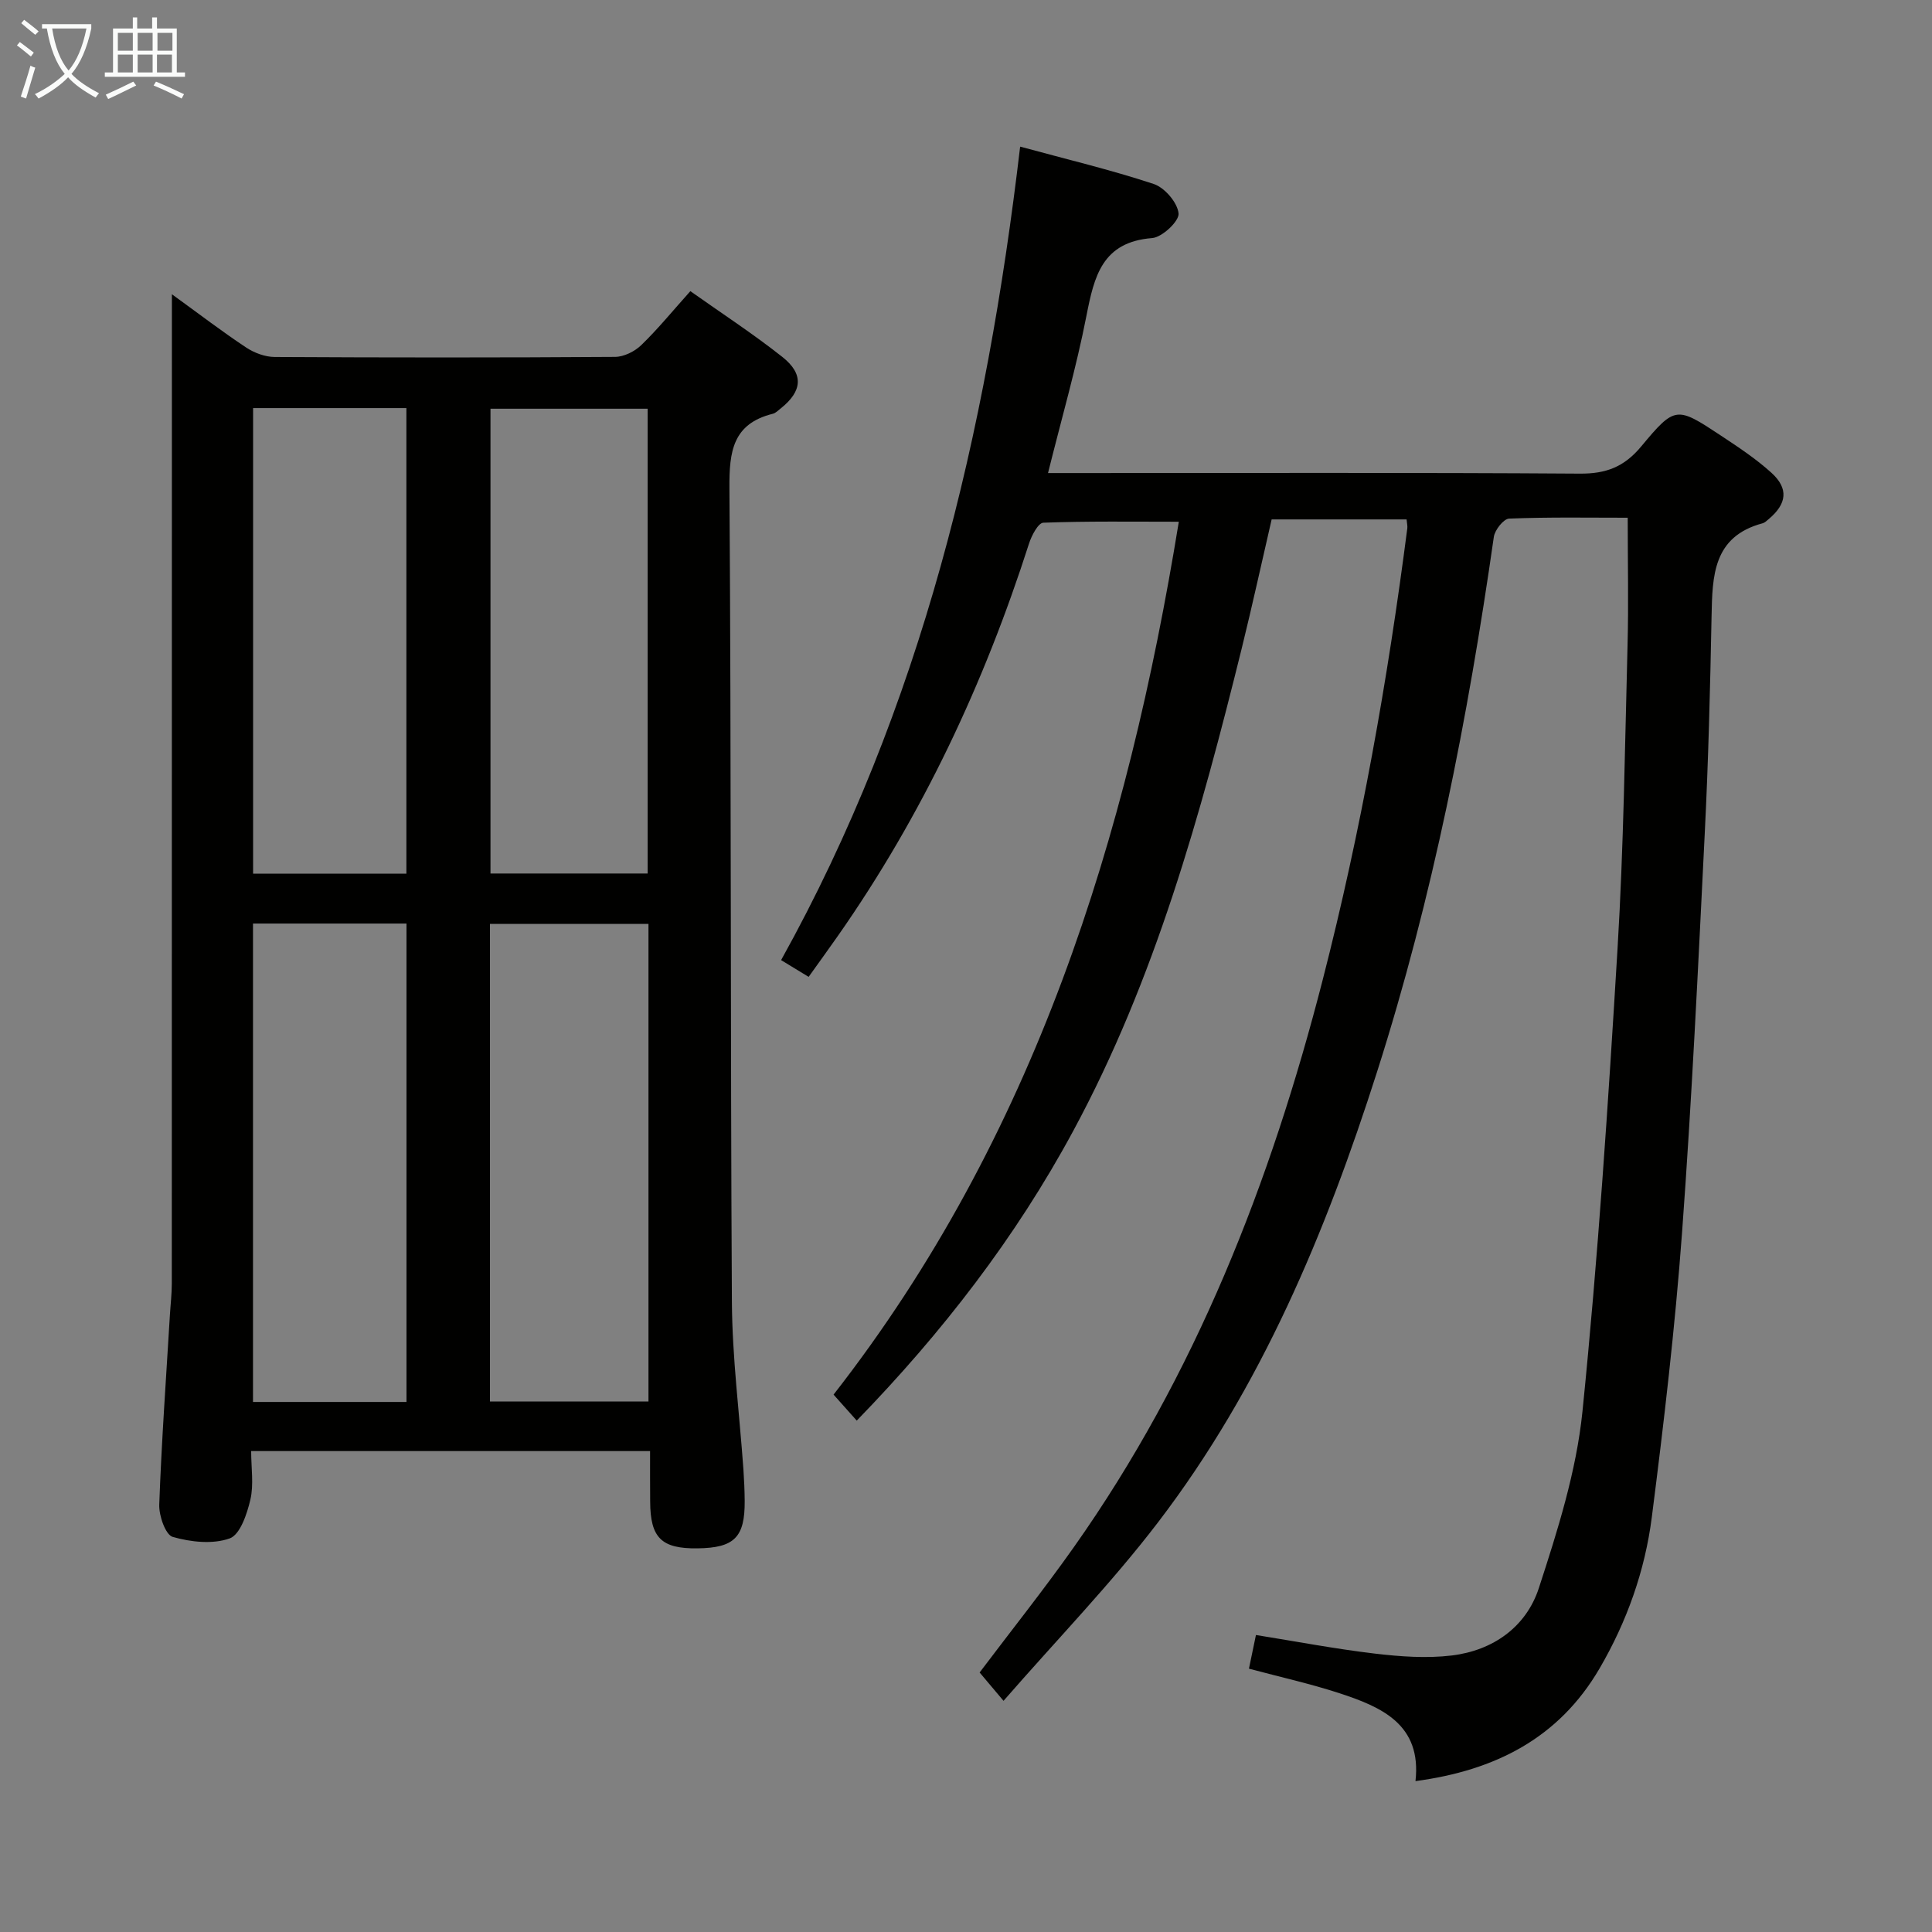 <svg enable-background="new 0 0 400 400" viewBox="0 0 400 400" xmlns="http://www.w3.org/2000/svg"><rect x="0" y="0" width="400" height="400" fill="#808080" stroke="none"/><path d="m337 107.19c-7.97 0-16.27-.15-24.55.18-1.14.05-2.97 2.35-3.17 3.8-5.36 37.5-12.64 74.59-24.17 110.73-10.62 33.27-23.98 65.32-45.35 93.28-9.66 12.64-20.82 24.14-31.99 36.96-2.19-2.59-3.54-4.19-4.95-5.87 6.58-8.72 13.3-17.16 19.51-25.95 25.19-35.65 40.76-75.55 51.54-117.53 7.9-30.76 13.44-61.95 17.5-93.43.06-.47-.08-.97-.15-1.82-9.1 0-18.18 0-27.94 0-2.02 8.72-3.98 17.73-6.19 26.69-8.51 34.38-17.91 68.46-34.87 99.88-11.93 22.12-27.16 41.81-44.84 60.01-1.6-1.8-3.13-3.5-4.8-5.38 41.66-53.39 60.84-115.32 71.48-180.72-9.63 0-18.85-.14-28.05.2-1.06.04-2.43 2.66-2.96 4.31-9.3 29-22.09 56.27-39.59 81.26-1.9 2.72-3.86 5.4-6.04 8.46-1.88-1.15-3.65-2.23-5.7-3.47 29.12-52.39 42.51-109.11 49.49-168.42 9.55 2.6 18.73 4.78 27.65 7.73 2.27.75 4.93 3.85 5.15 6.1.16 1.58-3.39 4.94-5.47 5.1-10.37.81-12 7.93-13.61 16.12-2.09 10.71-5.14 21.23-7.95 32.53h6.1c34.66 0 69.32-.12 103.99.12 5.45.04 9.2-1.38 12.75-5.66 7.01-8.43 7.32-8.26 16.5-2.2 3.6 2.38 7.24 4.79 10.42 7.67 3.63 3.28 3.22 6.46-.58 9.63-.38.32-.78.72-1.23.84-10.29 2.75-10.4 10.9-10.57 19.3-.29 14.97-.66 29.95-1.41 44.91-1.37 27.56-2.67 55.13-4.7 82.65-1.45 19.69-3.76 39.33-6.26 58.92-1.42 11.08-5.15 21.61-10.84 31.35-8.43 14.42-21.61 21.09-38.09 23.29 1.32-11.74-7.02-15.36-15.87-18.24-5.97-1.94-12.13-3.31-18.61-5.04.45-2.19.92-4.41 1.45-6.97 8.35 1.34 16.45 2.88 24.62 3.85 5.26.62 10.7 1.02 15.93.39 8.53-1.03 15.4-5.91 18.02-13.95 3.89-11.92 7.77-24.18 9.03-36.56 3.23-31.9 5.34-63.93 7.27-95.94 1.26-20.91 1.52-41.89 2.07-62.85.22-8.47.03-16.95.03-26.26z" fill="#010100"/><path d="m134.59 300.43c-27.85 0-54.94 0-82.59 0 0 3.52.56 6.93-.16 10.04-.69 2.96-2.12 7.26-4.28 8.04-3.51 1.26-8.06.76-11.8-.31-1.49-.43-2.87-4.39-2.79-6.68.48-13.12 1.42-26.21 2.21-39.32.13-2.15.39-4.3.39-6.45.02-65.98.02-131.96.02-197.93 0-1.92 0-3.85 0-6.9 5.74 4.16 10.45 7.77 15.39 11.04 1.68 1.11 3.91 1.94 5.89 1.95 23.49.13 46.98.14 70.47-.02 1.84-.01 4.08-1.13 5.44-2.45 3.45-3.34 6.5-7.09 10.15-11.16 6.44 4.56 12.97 8.81 19.06 13.63 4.49 3.56 4.11 7.1-.35 10.65-.52.41-1.04.96-1.65 1.11-8.31 2.07-9.02 7.84-8.97 15.38.39 56.14.19 112.29.51 168.43.07 11.6 1.57 23.19 2.39 34.79.15 2.16.24 4.32.26 6.49.05 7.52-2.14 9.71-9.75 9.81-7.49.1-9.8-2.17-9.82-9.71-.03-3.29-.02-6.6-.02-10.43zm-33.15-109.15v98.88h32.82c0-33.18 0-65.92 0-98.88-10.95 0-21.57 0-32.82 0zm-49.06-.07v99.05h31.78c0-33.2 0-66.05 0-99.05-10.73 0-21.04 0-31.78 0zm81.71-10.36c0-32.47 0-64.45 0-96.23-11.22 0-21.94 0-32.54 0v96.23zm-49.95.03c0-32.42 0-64.42 0-96.39-10.88 0-21.29 0-31.74 0v96.39z" fill="#010100"/><g fill="#fafbfa"><path d="m6.4 11.7c-1-.8-1.9-1.6-2.9-2.3l.6-.7c.9.7 1.9 1.4 2.9 2.2zm-2.1 8.3c.7-2.1 1.4-4.2 2-6.4.2.1.6.3 1 .4-.7 2.3-1.3 4.4-1.9 6.4zm3-12.8c-1.1-.9-2.1-1.7-2.9-2.4l.6-.7c1 .8 2 1.5 3 2.4zm1.4-1.3v-.9h10.2v.9c-.9 4.2-2.3 7.3-4.1 9.4 1.3 1.4 3.2 2.7 5.7 4-.2.2-.4.5-.7.9-2.5-1.4-4.4-2.7-5.7-4.2-1.4 1.5-3.5 3-6.1 4.4 0 0 0 0-.1-.1-.3-.4-.5-.7-.7-.8 2.7-1.3 4.7-2.8 6.2-4.2-1.8-2.2-3-5.3-3.7-9.4zm9.2 0h-7.1c.6 3.8 1.7 6.7 3.4 8.7 1.7-2 2.9-4.8 3.7-8.7z"/><path d="m31.6 3.6h.9v2.3h4.1v9.1h1.7v.9h-16.6v-.9h1.7v-9.1h4.1v-2.3h.9v2.3h3.1v-2.3zm-4 13.3.6.8c-1.9.9-3.8 1.9-5.8 2.8-.2-.3-.3-.6-.5-.9 2-.9 3.9-1.8 5.7-2.7zm-3.2-10.1v3.7h3.1v-3.7zm0 4.5v3.7h3.1v-3.7zm4.1-4.5v3.7h3.1v-3.7zm0 4.5v3.7h3.1v-3.7zm9.1 9.1c-2.1-1.1-4.1-2-5.8-2.7l.5-.8c2.2.9 4.1 1.8 5.8 2.6zm-1.9-13.6h-3.1v3.7h3.1zm-3.2 4.5v3.7h3.1v-3.7z"/></g></svg>